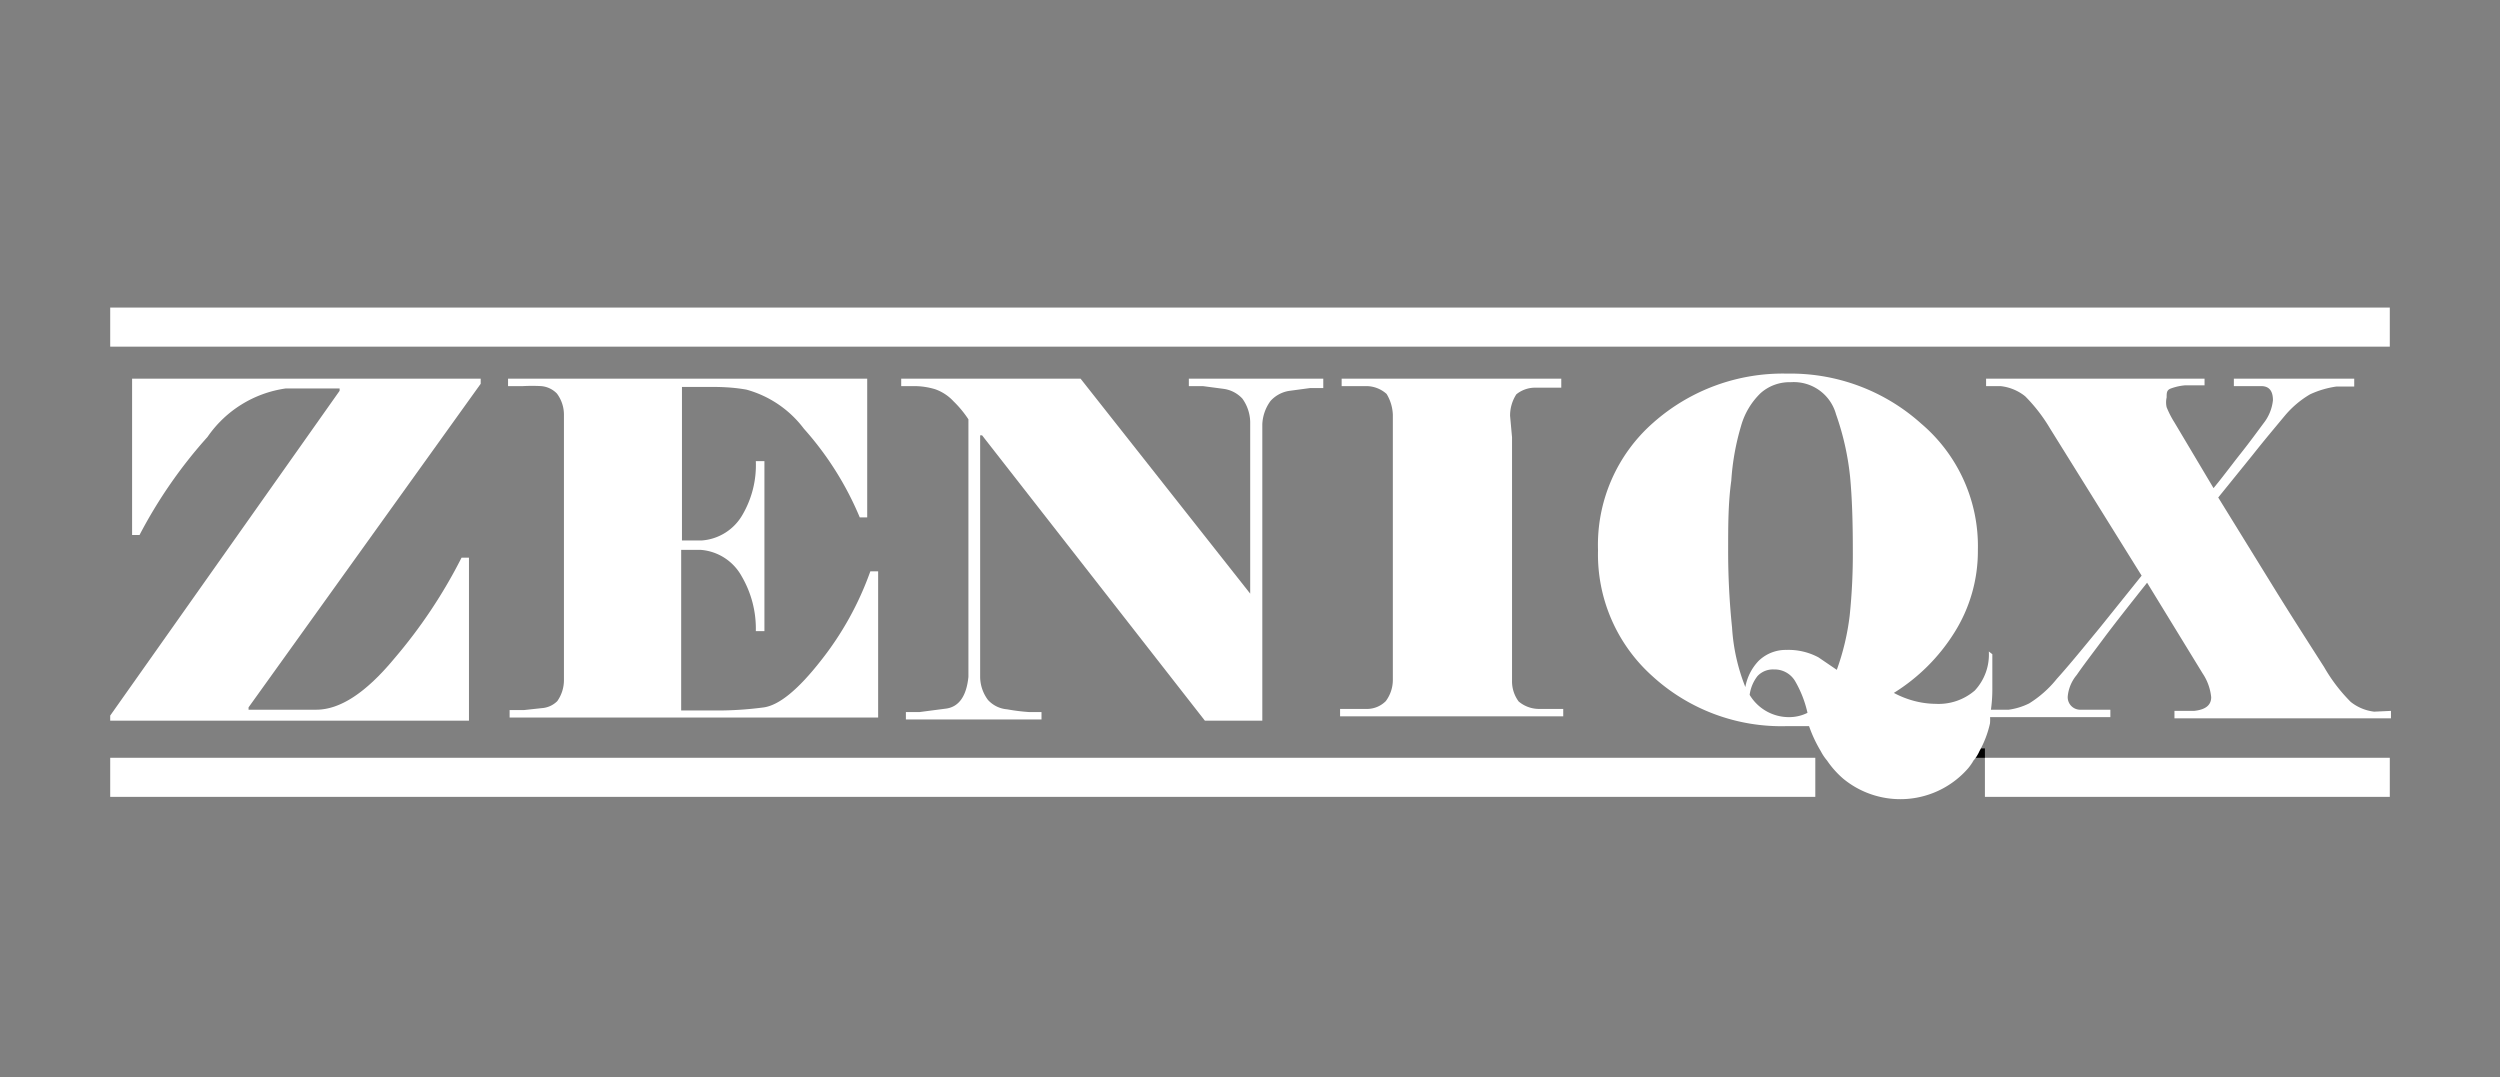 <svg id="Layer_1" data-name="Layer 1" xmlns="http://www.w3.org/2000/svg" viewBox="0 0 63.97 27.57"><rect x="0" y="0" width="63.97" height="27.57" fill="#808080" stroke="none"/><defs><style>.cls-1{fill:#fff;}</style></defs><rect class="cls-1" x="2.82" y="19.39" width="43.63" height="1"/><path class="cls-1" d="M46.79,19.39h3.75a1.43,1.43,0,0,1-.14.2,2.3,2.3,0,0,1-3.19.27A2.36,2.36,0,0,1,46.79,19.39Z"/><rect class="cls-1" x="50.79" y="19.39" width="10.36" height="1"/><path d="M50.79,19.15v.24h-.25a1.43,1.43,0,0,1-.14.2,2.3,2.3,0,0,1-3.19.27,2.36,2.36,0,0,1-.42-.47,1.25,1.25,0,0,1-.16-.24Z"/><path class="cls-1" d="M12.3,9.82V9.69H3.38v4h.19a12.21,12.21,0,0,1,1.74-2.51,2.93,2.93,0,0,1,2-1.24l1.38,0V10L2.82,18.31v.13H12V14.27h-.19a13,13,0,0,1-1.72,2.58c-.73.88-1.39,1.31-2,1.31l-.89,0-.84,0v-.06Z"/><path class="cls-1" d="M22.27,14.62A8,8,0,0,1,21,16.91c-.58.74-1.06,1.13-1.45,1.19a9.07,9.07,0,0,1-1.12.08l-1,0V14.07l.5,0a1.31,1.31,0,0,1,1.05.68,2.65,2.65,0,0,1,.36,1.4h.22V11.8h-.22A2.52,2.52,0,0,1,19,13.17a1.31,1.31,0,0,1-1.05.66l-.5,0,0-3.93h.65c.27,0,.61,0,1,.07a2.75,2.75,0,0,1,1.47,1A8.07,8.07,0,0,1,22,13.24h.19V9.69H13v.19l.38,0a4.26,4.26,0,0,1,.47,0,.63.63,0,0,1,.4.19.9.9,0,0,1,.18.54l0,.56v5.68l0,.55a.93.93,0,0,1-.17.54.62.62,0,0,1-.4.18l-.46.05-.36,0v.19h9.43V14.62Z"/><path class="cls-1" d="M30.42,9.69v.19l.36,0,.53.07a.8.8,0,0,1,.48.25,1.06,1.06,0,0,1,.2.59l0,.57v3.83h0L27.65,9.69H23.06v.19h.37a1.86,1.86,0,0,1,.5.08,1.17,1.17,0,0,1,.47.31,2.73,2.73,0,0,1,.38.46l0,.56v5.46l0,.57c-.05.49-.24.76-.56.81l-.69.09-.35,0v.19h3.47v-.19l-.32,0a5,5,0,0,1-.56-.07.74.74,0,0,1-.49-.24,1,1,0,0,1-.2-.59l0-.57V11.14h.05l5.7,7.3h1.47v-7l0-.58a1.08,1.08,0,0,1,.21-.6A.81.81,0,0,1,33,10l.52-.07.34,0V9.69Z"/><path class="cls-1" d="M38.64,10.64a1,1,0,0,1,.16-.55.76.76,0,0,1,.5-.17l.65,0V9.69H34.33v.19l.65,0a.78.78,0,0,1,.5.2,1.1,1.1,0,0,1,.16.53l0,.55v5.7l0,.55a.91.91,0,0,1-.18.53.68.68,0,0,1-.46.2l-.48,0h-.23v.19H40v-.19l-.63,0a.81.81,0,0,1-.51-.19.86.86,0,0,1-.17-.53l0-.55V11.19Z"/><path class="cls-1" d="M50.89,16.67a1.35,1.35,0,0,1-.36,1,1.42,1.42,0,0,1-1,.34,2.24,2.24,0,0,1-.57-.08,2.36,2.36,0,0,1-.5-.2A4.83,4.83,0,0,0,50,16.2a3.91,3.91,0,0,0,.61-2.13,4.11,4.11,0,0,0-1.45-3.23,5,5,0,0,0-3.43-1.28,5,5,0,0,0-3.42,1.25,4.16,4.16,0,0,0-1.42,3.27,4.18,4.18,0,0,0,1.39,3.22,4.89,4.89,0,0,0,3.45,1.28l.28,0,.28,0a3.41,3.41,0,0,0,.3.64,1.25,1.25,0,0,0,.16.24,2.36,2.36,0,0,0,.42.47,2.3,2.3,0,0,0,3.19-.27,1.43,1.43,0,0,0,.14-.2,1,1,0,0,0,.15-.24,2.62,2.62,0,0,0,.27-.71,1.18,1.18,0,0,0,0-.2,3.77,3.77,0,0,0,.06-.69v-.88Zm-5.12,1.68a1.17,1.17,0,0,1-1-.57,1,1,0,0,1,.2-.48.54.54,0,0,1,.42-.17.61.61,0,0,1,.55.31,2.84,2.84,0,0,1,.31.8A1.05,1.05,0,0,1,45.77,18.35Zm.76-1.53a1.62,1.62,0,0,0-.81-.19,1,1,0,0,0-.72.28,1.3,1.3,0,0,0-.34.67h0a4.91,4.91,0,0,1-.34-1.52,19.08,19.08,0,0,1-.1-2c0-.6,0-1.19.08-1.76a6.32,6.32,0,0,1,.25-1.4,1.87,1.87,0,0,1,.5-.84,1.11,1.11,0,0,1,.77-.28,1.12,1.12,0,0,1,1.16.82,6.92,6.92,0,0,1,.36,1.6c.05.53.07,1.15.07,1.86a15.32,15.32,0,0,1-.08,1.69A6.25,6.25,0,0,1,47,17.14Z"/><path class="cls-1" d="M60.75,18.21a1.18,1.18,0,0,1-.6-.25,4.23,4.23,0,0,1-.68-.89c-.3-.47-.7-1.09-1.18-1.86l-1.53-2.48.89-1.1c.3-.38.58-.71.82-1a2.49,2.49,0,0,1,.64-.54,2.4,2.4,0,0,1,.68-.2l.45,0V9.69H57.16v.19h.25l.45,0q.3,0,.3.36a1.14,1.14,0,0,1-.24.59c-.17.23-.36.49-.59.78s-.45.59-.69.88l-1-1.68a2.41,2.41,0,0,1-.2-.39.56.56,0,0,1,0-.25c0-.12,0-.19.11-.23a1.39,1.39,0,0,1,.36-.08l.5,0V9.69H50.82v.19l.37,0a1.21,1.21,0,0,1,.63.26,4.2,4.2,0,0,1,.64.83l2.34,3.76-1.06,1.32c-.46.56-.82,1-1.11,1.32a2.8,2.8,0,0,1-.71.63,1.7,1.7,0,0,1-.52.16l-.4,0h-.31v.19H54v-.19l-.31,0-.48,0a.32.32,0,0,1-.3-.35,1,1,0,0,1,.23-.54c.15-.22.38-.52.67-.91s.67-.87,1.13-1.45l1.42,2.32a1.33,1.33,0,0,1,.22.61c0,.2-.14.32-.44.35l-.5,0v.19h5.54v-.19Z"/><rect class="cls-1" x="2.82" y="7.87" width="58.33" height="1"/></svg>